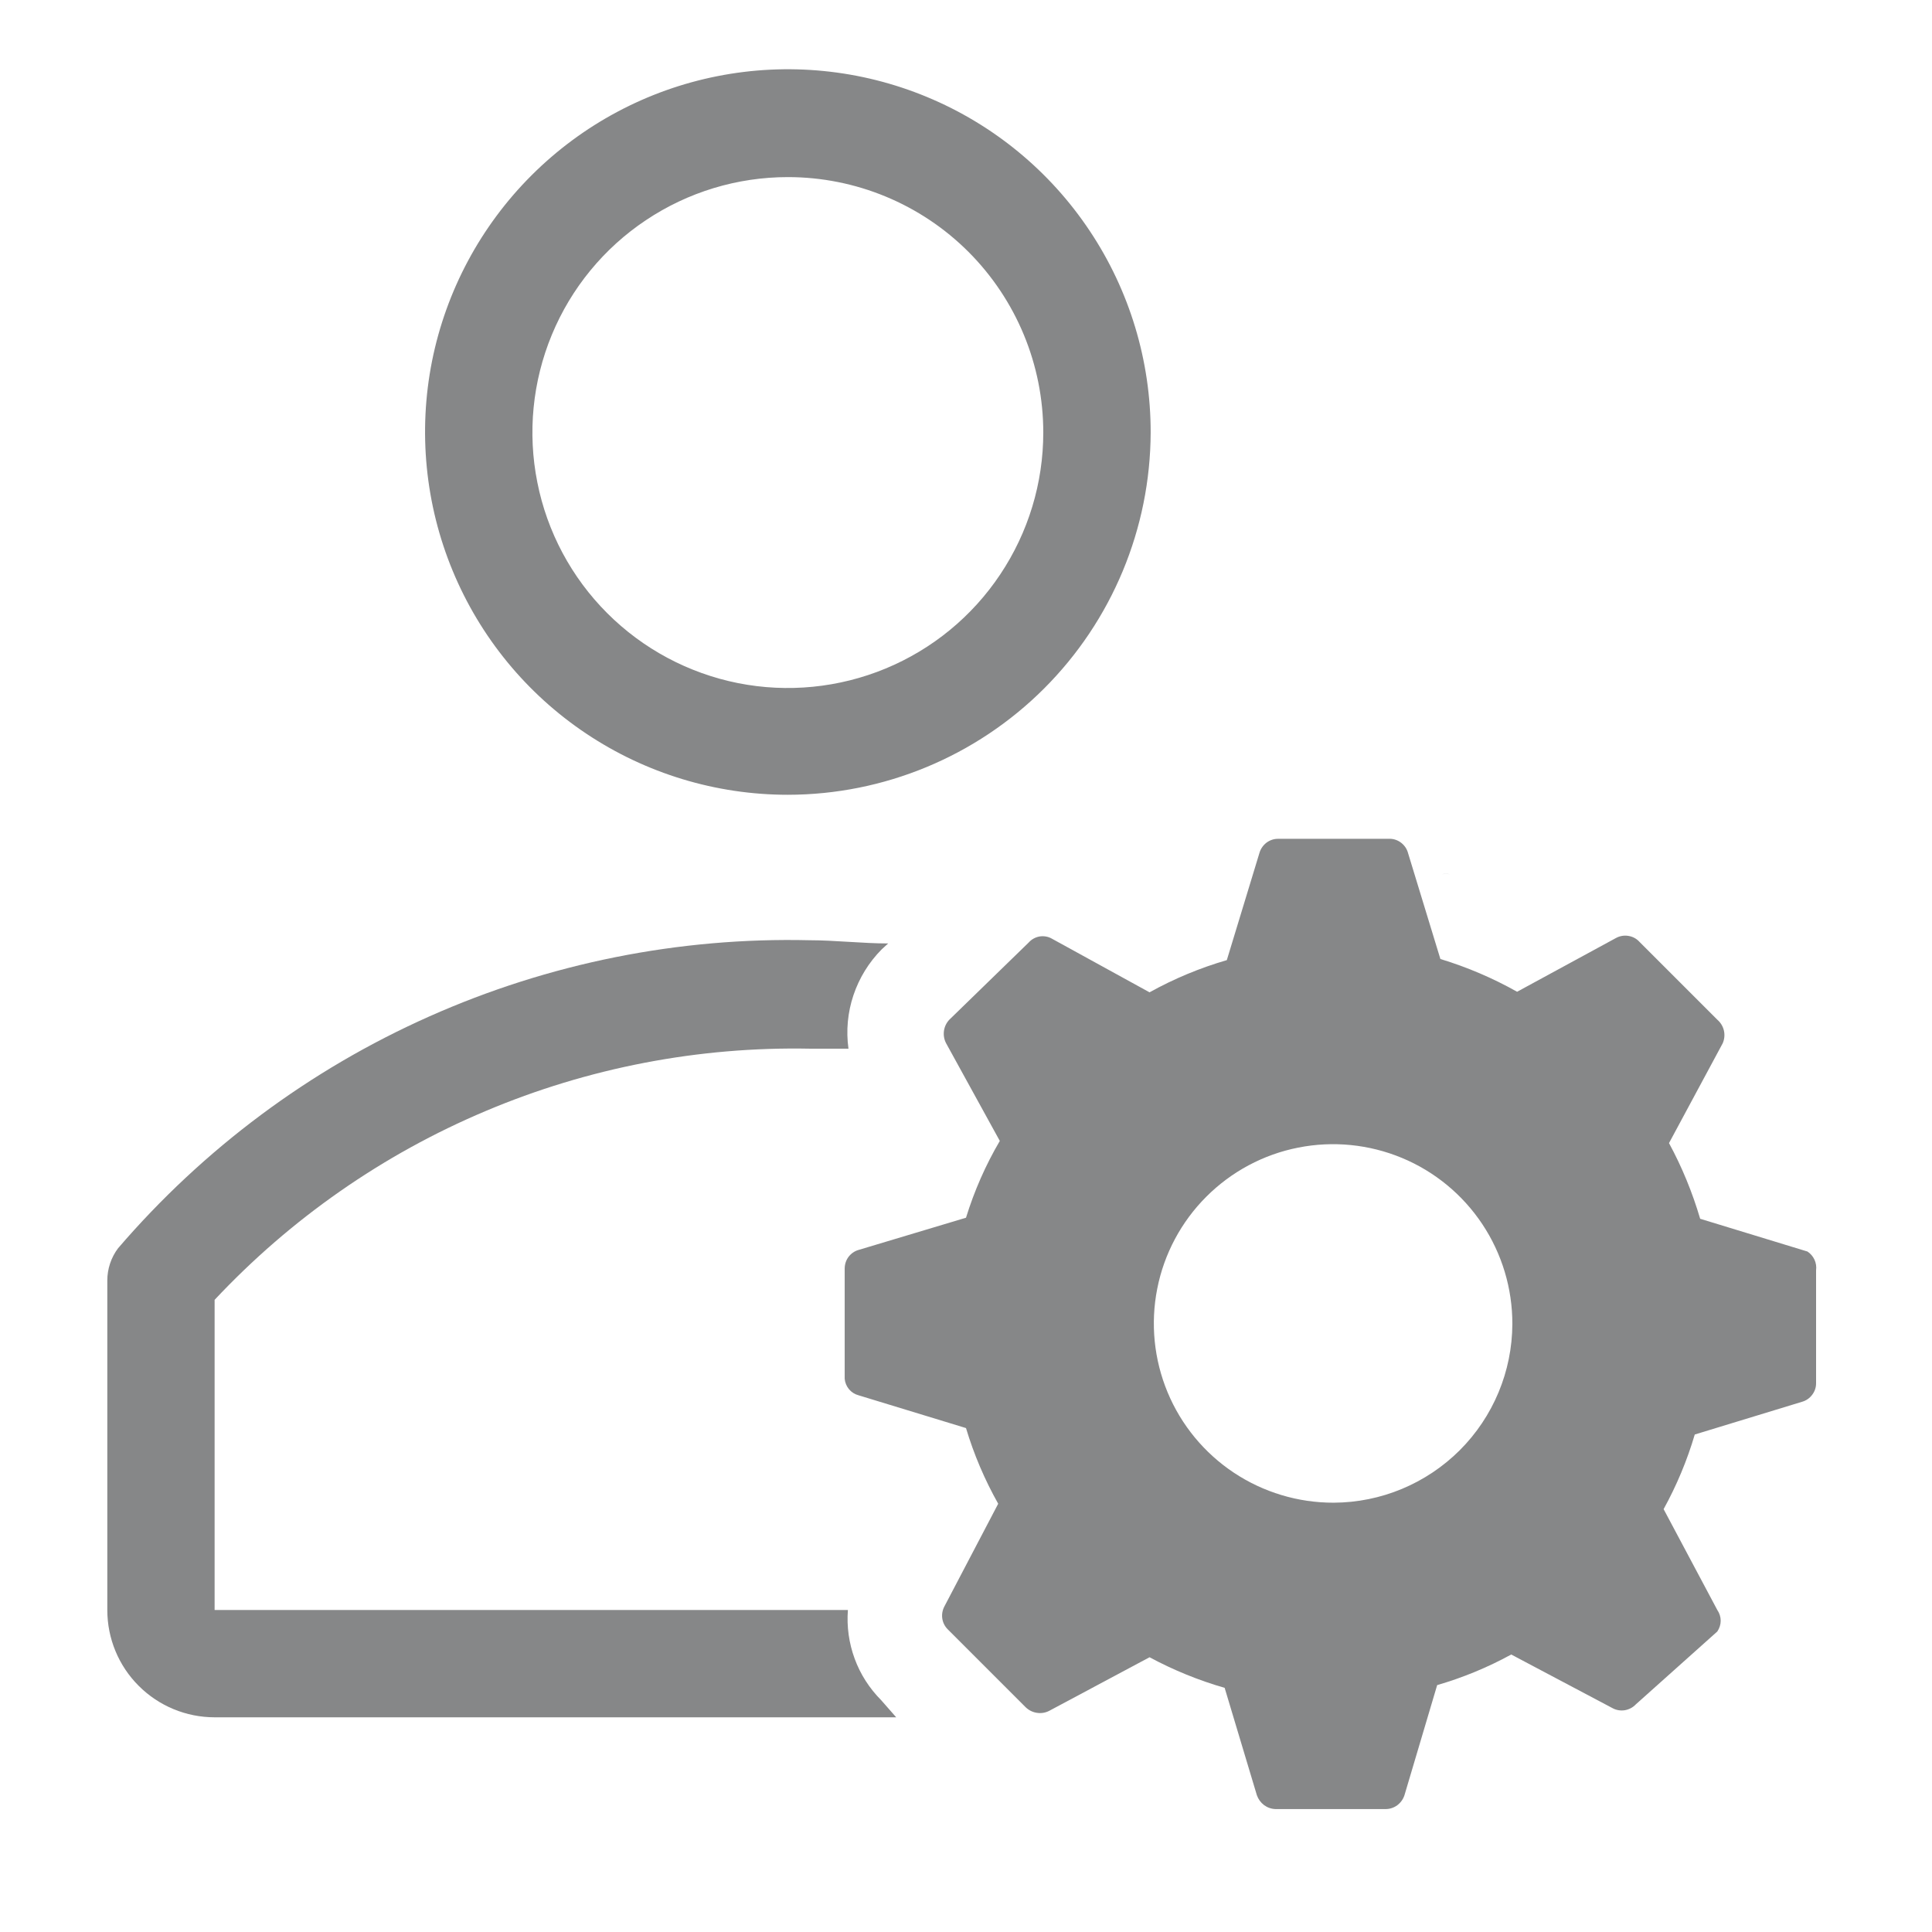 <svg xmlns="http://www.w3.org/2000/svg" width="24" height="24" viewBox="0 0 24 24" fill="none">
  <g clip-path="url(#clip0_768_2700)">
    <path d="M9.787 9.873C8.895 9.873 8.024 9.609 7.282 9.113C6.541 8.618 5.964 7.914 5.623 7.09C5.282 6.266 5.193 5.359 5.367 4.485C5.542 3.611 5.972 2.808 6.603 2.178C7.234 1.548 8.037 1.119 8.912 0.946C9.786 0.773 10.693 0.863 11.516 1.205C12.34 1.547 13.043 2.126 13.537 2.868C14.032 3.61 14.295 4.482 14.294 5.373C14.29 6.567 13.814 7.71 12.969 8.554C12.125 9.397 10.98 9.872 9.787 9.873ZM9.787 2.2C9.159 2.2 8.546 2.386 8.024 2.735C7.502 3.083 7.095 3.579 6.855 4.159C6.615 4.739 6.552 5.377 6.675 5.992C6.797 6.608 7.099 7.173 7.543 7.617C7.987 8.061 8.552 8.363 9.168 8.486C9.783 8.608 10.421 8.545 11.001 8.305C11.581 8.065 12.077 7.658 12.425 7.136C12.774 6.614 12.96 6.001 12.96 5.373C12.96 4.532 12.626 3.725 12.031 3.129C11.436 2.534 10.629 2.2 9.787 2.2Z" fill="#868788"/>
    <path d="M10.946 21.12C10.801 20.974 10.688 20.799 10.617 20.605C10.546 20.412 10.517 20.206 10.533 20H2.666V16.147C3.612 15.138 4.758 14.339 6.032 13.802C7.305 13.264 8.678 13 10.06 13.027H10.54C10.509 12.803 10.53 12.576 10.602 12.362C10.674 12.148 10.794 11.953 10.953 11.793L11.033 11.72C10.72 11.72 10.366 11.68 10.06 11.68C8.433 11.641 6.819 11.965 5.332 12.627C3.846 13.288 2.526 14.272 1.466 15.507C1.38 15.622 1.333 15.762 1.333 15.907V20C1.333 20.354 1.473 20.693 1.724 20.943C1.974 21.193 2.313 21.333 2.666 21.333H11.133L10.946 21.12Z" fill="#868788"/>
    <path d="M17.913 10.86C17.946 10.853 17.98 10.853 18.013 10.86C17.98 10.854 17.946 10.854 17.913 10.86Z" fill="#868788"/>
    <path d="M22.453 15.547L21.12 15.14C21.024 14.814 20.895 14.499 20.733 14.2L21.4 12.96C21.422 12.91 21.427 12.855 21.415 12.802C21.403 12.75 21.374 12.702 21.333 12.667L20.366 11.7C20.33 11.66 20.281 11.634 20.228 11.626C20.175 11.617 20.12 11.627 20.073 11.653L18.846 12.32C18.544 12.15 18.225 12.014 17.893 11.913L17.486 10.58C17.469 10.531 17.436 10.489 17.393 10.46C17.35 10.431 17.299 10.417 17.247 10.42H15.88C15.827 10.419 15.776 10.436 15.734 10.467C15.692 10.499 15.661 10.543 15.646 10.593L15.24 11.927C14.906 12.024 14.584 12.158 14.28 12.327L13.066 11.66C13.021 11.634 12.967 11.625 12.915 11.633C12.863 11.642 12.815 11.668 12.78 11.707L11.793 12.667C11.757 12.705 11.733 12.754 11.726 12.807C11.719 12.86 11.728 12.913 11.753 12.96L12.42 14.173C12.243 14.474 12.103 14.794 12 15.127L10.666 15.527C10.616 15.541 10.572 15.572 10.54 15.614C10.509 15.656 10.493 15.707 10.493 15.76V17.127C10.497 17.175 10.516 17.221 10.547 17.258C10.578 17.295 10.62 17.321 10.666 17.333L12 17.74C12.098 18.067 12.232 18.382 12.4 18.68L11.733 19.953C11.708 19.999 11.698 20.052 11.705 20.103C11.712 20.155 11.736 20.203 11.773 20.24L12.74 21.207C12.778 21.244 12.826 21.269 12.879 21.277C12.932 21.286 12.986 21.277 13.033 21.253L14.28 20.587C14.576 20.746 14.889 20.874 15.213 20.967L15.613 22.3C15.63 22.349 15.661 22.392 15.703 22.424C15.744 22.454 15.794 22.472 15.847 22.473H17.213C17.265 22.473 17.316 22.456 17.358 22.425C17.4 22.393 17.431 22.35 17.447 22.3L17.853 20.933C18.173 20.84 18.481 20.713 18.773 20.553L20.033 21.22C20.079 21.245 20.133 21.253 20.184 21.245C20.236 21.236 20.284 21.211 20.32 21.173L21.333 20.267C21.36 20.227 21.375 20.181 21.375 20.133C21.375 20.086 21.36 20.039 21.333 20L20.666 18.747C20.828 18.453 20.958 18.142 21.053 17.82L22.387 17.413C22.437 17.399 22.481 17.368 22.512 17.326C22.544 17.284 22.561 17.233 22.56 17.18V15.78C22.566 15.735 22.559 15.689 22.54 15.648C22.521 15.607 22.491 15.572 22.453 15.547ZM16.567 18.667C16.126 18.668 15.694 18.538 15.327 18.294C14.96 18.05 14.673 17.702 14.504 17.295C14.335 16.888 14.29 16.44 14.376 16.007C14.461 15.575 14.674 15.177 14.985 14.866C15.297 14.554 15.694 14.341 16.127 14.256C16.56 14.17 17.008 14.215 17.415 14.384C17.822 14.553 18.17 14.84 18.414 15.207C18.658 15.574 18.788 16.006 18.787 16.447C18.785 17.035 18.55 17.599 18.134 18.015C17.718 18.43 17.155 18.665 16.567 18.667Z" fill="#868788"/>
  </g>
  <defs>
    <clipPath id="clip0_768_2700">
      <rect width="24" height="24" fill="white"/>
    </clipPath>
  </defs>
</svg>